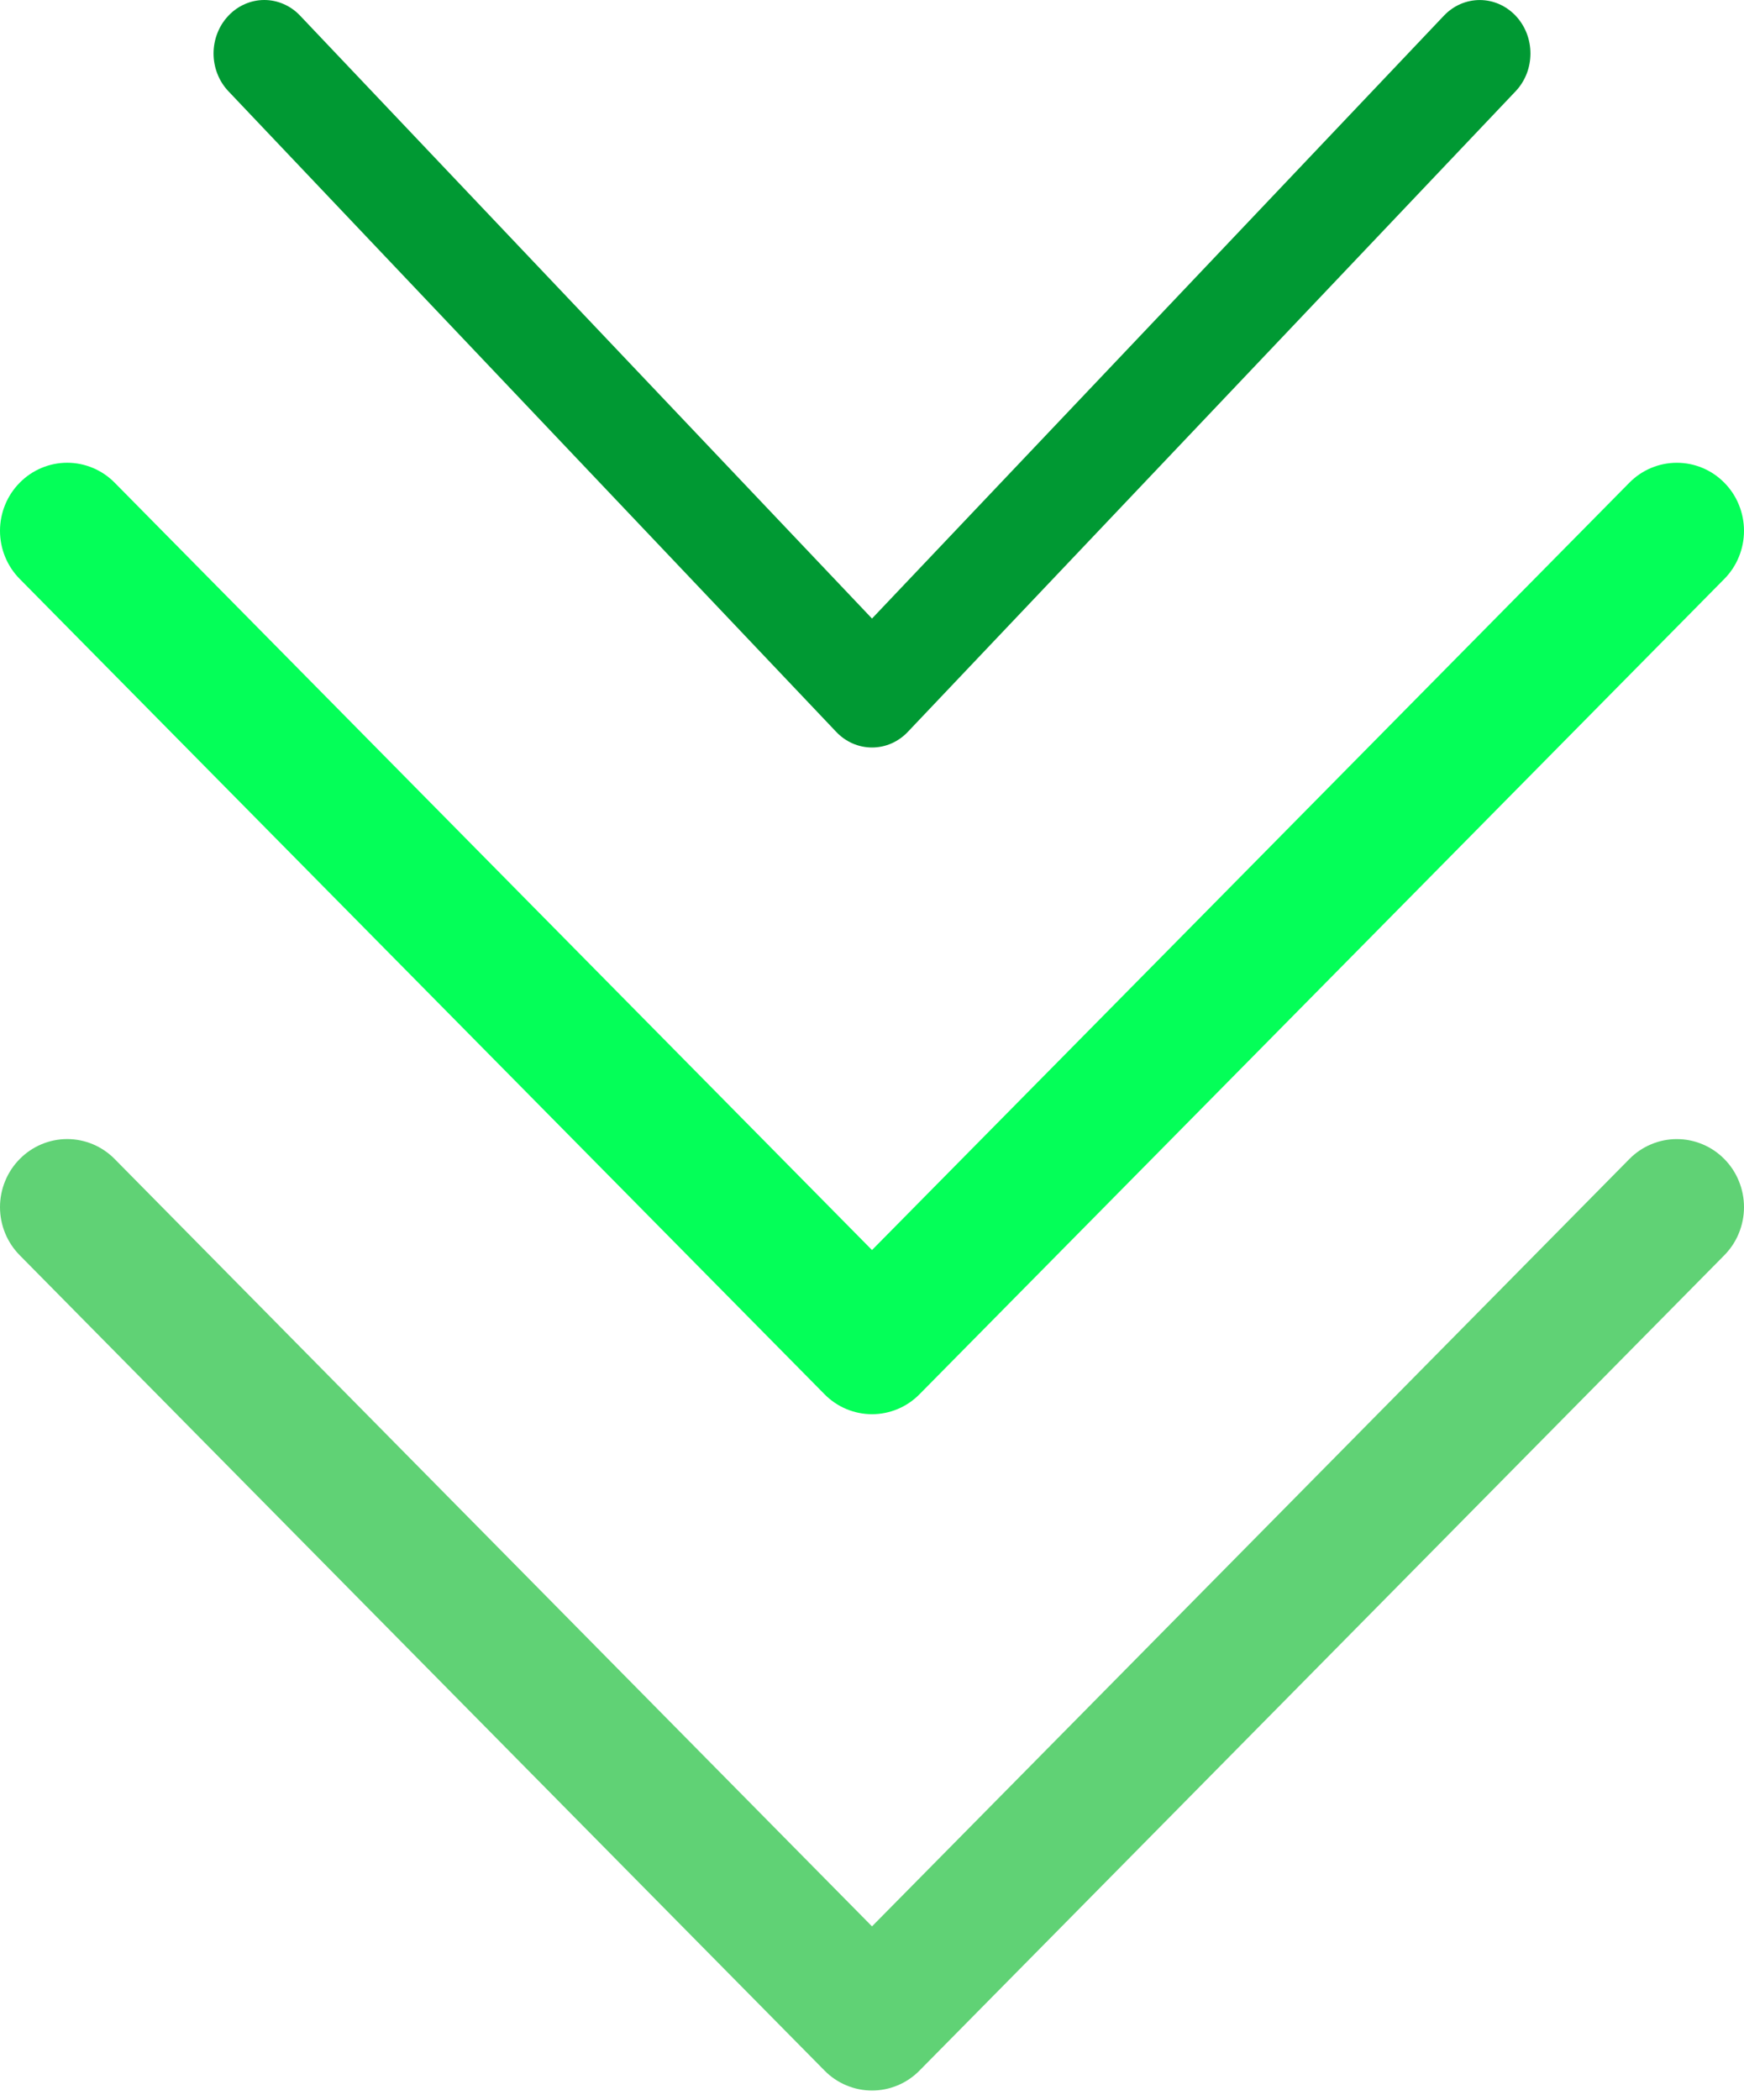 <svg width="49" height="59" viewBox="0 0 49 59" fill="none" xmlns="http://www.w3.org/2000/svg">
<g id="Group 23">
<path id="Vector" fill-rule="evenodd" clip-rule="evenodd" d="M0.554 13.561C0.729 13.383 0.937 13.242 1.166 13.146C1.394 13.05 1.64 13 1.888 13C2.136 13 2.381 13.05 2.61 13.146C2.839 13.242 3.047 13.383 3.222 13.561L24.5 35.118L45.779 13.561C45.954 13.383 46.162 13.242 46.391 13.146C46.62 13.05 46.865 13.001 47.113 13.001C47.361 13.001 47.606 13.05 47.835 13.146C48.064 13.242 48.272 13.383 48.447 13.561C48.623 13.738 48.762 13.949 48.856 14.181C48.951 14.413 49 14.661 49 14.912C49 15.163 48.951 15.412 48.856 15.644C48.762 15.876 48.623 16.086 48.447 16.264L25.835 39.169C25.66 39.347 25.452 39.488 25.223 39.584C24.994 39.68 24.748 39.73 24.5 39.73C24.253 39.73 24.007 39.68 23.778 39.584C23.549 39.488 23.341 39.347 23.166 39.169L0.554 16.264C0.378 16.086 0.239 15.876 0.144 15.644C0.049 15.412 0 15.163 0 14.912C0 14.661 0.049 14.412 0.144 14.181C0.239 13.949 0.378 13.738 0.554 13.561Z" fill="#04FF58"/>
<path id="Vector_2" fill-rule="evenodd" clip-rule="evenodd" d="M6.418 0.441C6.55 0.301 6.707 0.19 6.88 0.115C7.053 0.039 7.238 0 7.425 0C7.613 0 7.798 0.039 7.971 0.115C8.144 0.19 8.301 0.301 8.433 0.441L24.5 17.377L40.568 0.441C40.7 0.301 40.857 0.191 41.03 0.115C41.203 0.04 41.388 0.001 41.575 0.001C41.762 0.001 41.948 0.04 42.12 0.115C42.293 0.191 42.45 0.301 42.583 0.441C42.715 0.58 42.82 0.746 42.892 0.928C42.963 1.11 43 1.305 43 1.502C43 1.699 42.963 1.895 42.892 2.077C42.82 2.259 42.715 2.425 42.583 2.564L25.508 20.559C25.376 20.699 25.219 20.81 25.046 20.886C24.873 20.961 24.688 21 24.5 21C24.313 21 24.128 20.961 23.955 20.886C23.782 20.81 23.625 20.699 23.493 20.559L6.418 2.564C6.286 2.425 6.18 2.259 6.109 2.077C6.037 1.895 6 1.7 6 1.502C6 1.305 6.037 1.11 6.109 0.928C6.18 0.745 6.286 0.58 6.418 0.441Z" fill="#009933"/>
<path id="Vector_3" fill-rule="evenodd" clip-rule="evenodd" d="M0.554 32.561C0.729 32.383 0.937 32.242 1.166 32.146C1.394 32.05 1.64 32 1.888 32C2.136 32 2.381 32.05 2.61 32.146C2.839 32.242 3.047 32.383 3.222 32.561L24.5 54.118L45.779 32.561C45.954 32.383 46.162 32.242 46.391 32.147C46.62 32.05 46.865 32.001 47.113 32.001C47.361 32.001 47.606 32.05 47.835 32.147C48.064 32.242 48.272 32.383 48.447 32.561C48.623 32.738 48.762 32.949 48.856 33.181C48.951 33.413 49 33.661 49 33.912C49 34.163 48.951 34.412 48.856 34.644C48.762 34.876 48.623 35.086 48.447 35.264L25.835 58.169C25.66 58.347 25.452 58.488 25.223 58.584C24.994 58.68 24.748 58.73 24.5 58.73C24.253 58.73 24.007 58.68 23.778 58.584C23.549 58.488 23.341 58.347 23.166 58.169L0.554 35.264C0.378 35.086 0.239 34.876 0.144 34.644C0.049 34.412 0 34.163 0 33.912C0 33.661 0.049 33.413 0.144 33.181C0.239 32.949 0.378 32.738 0.554 32.561Z" fill="#60D275"/>
</g>
</svg>
